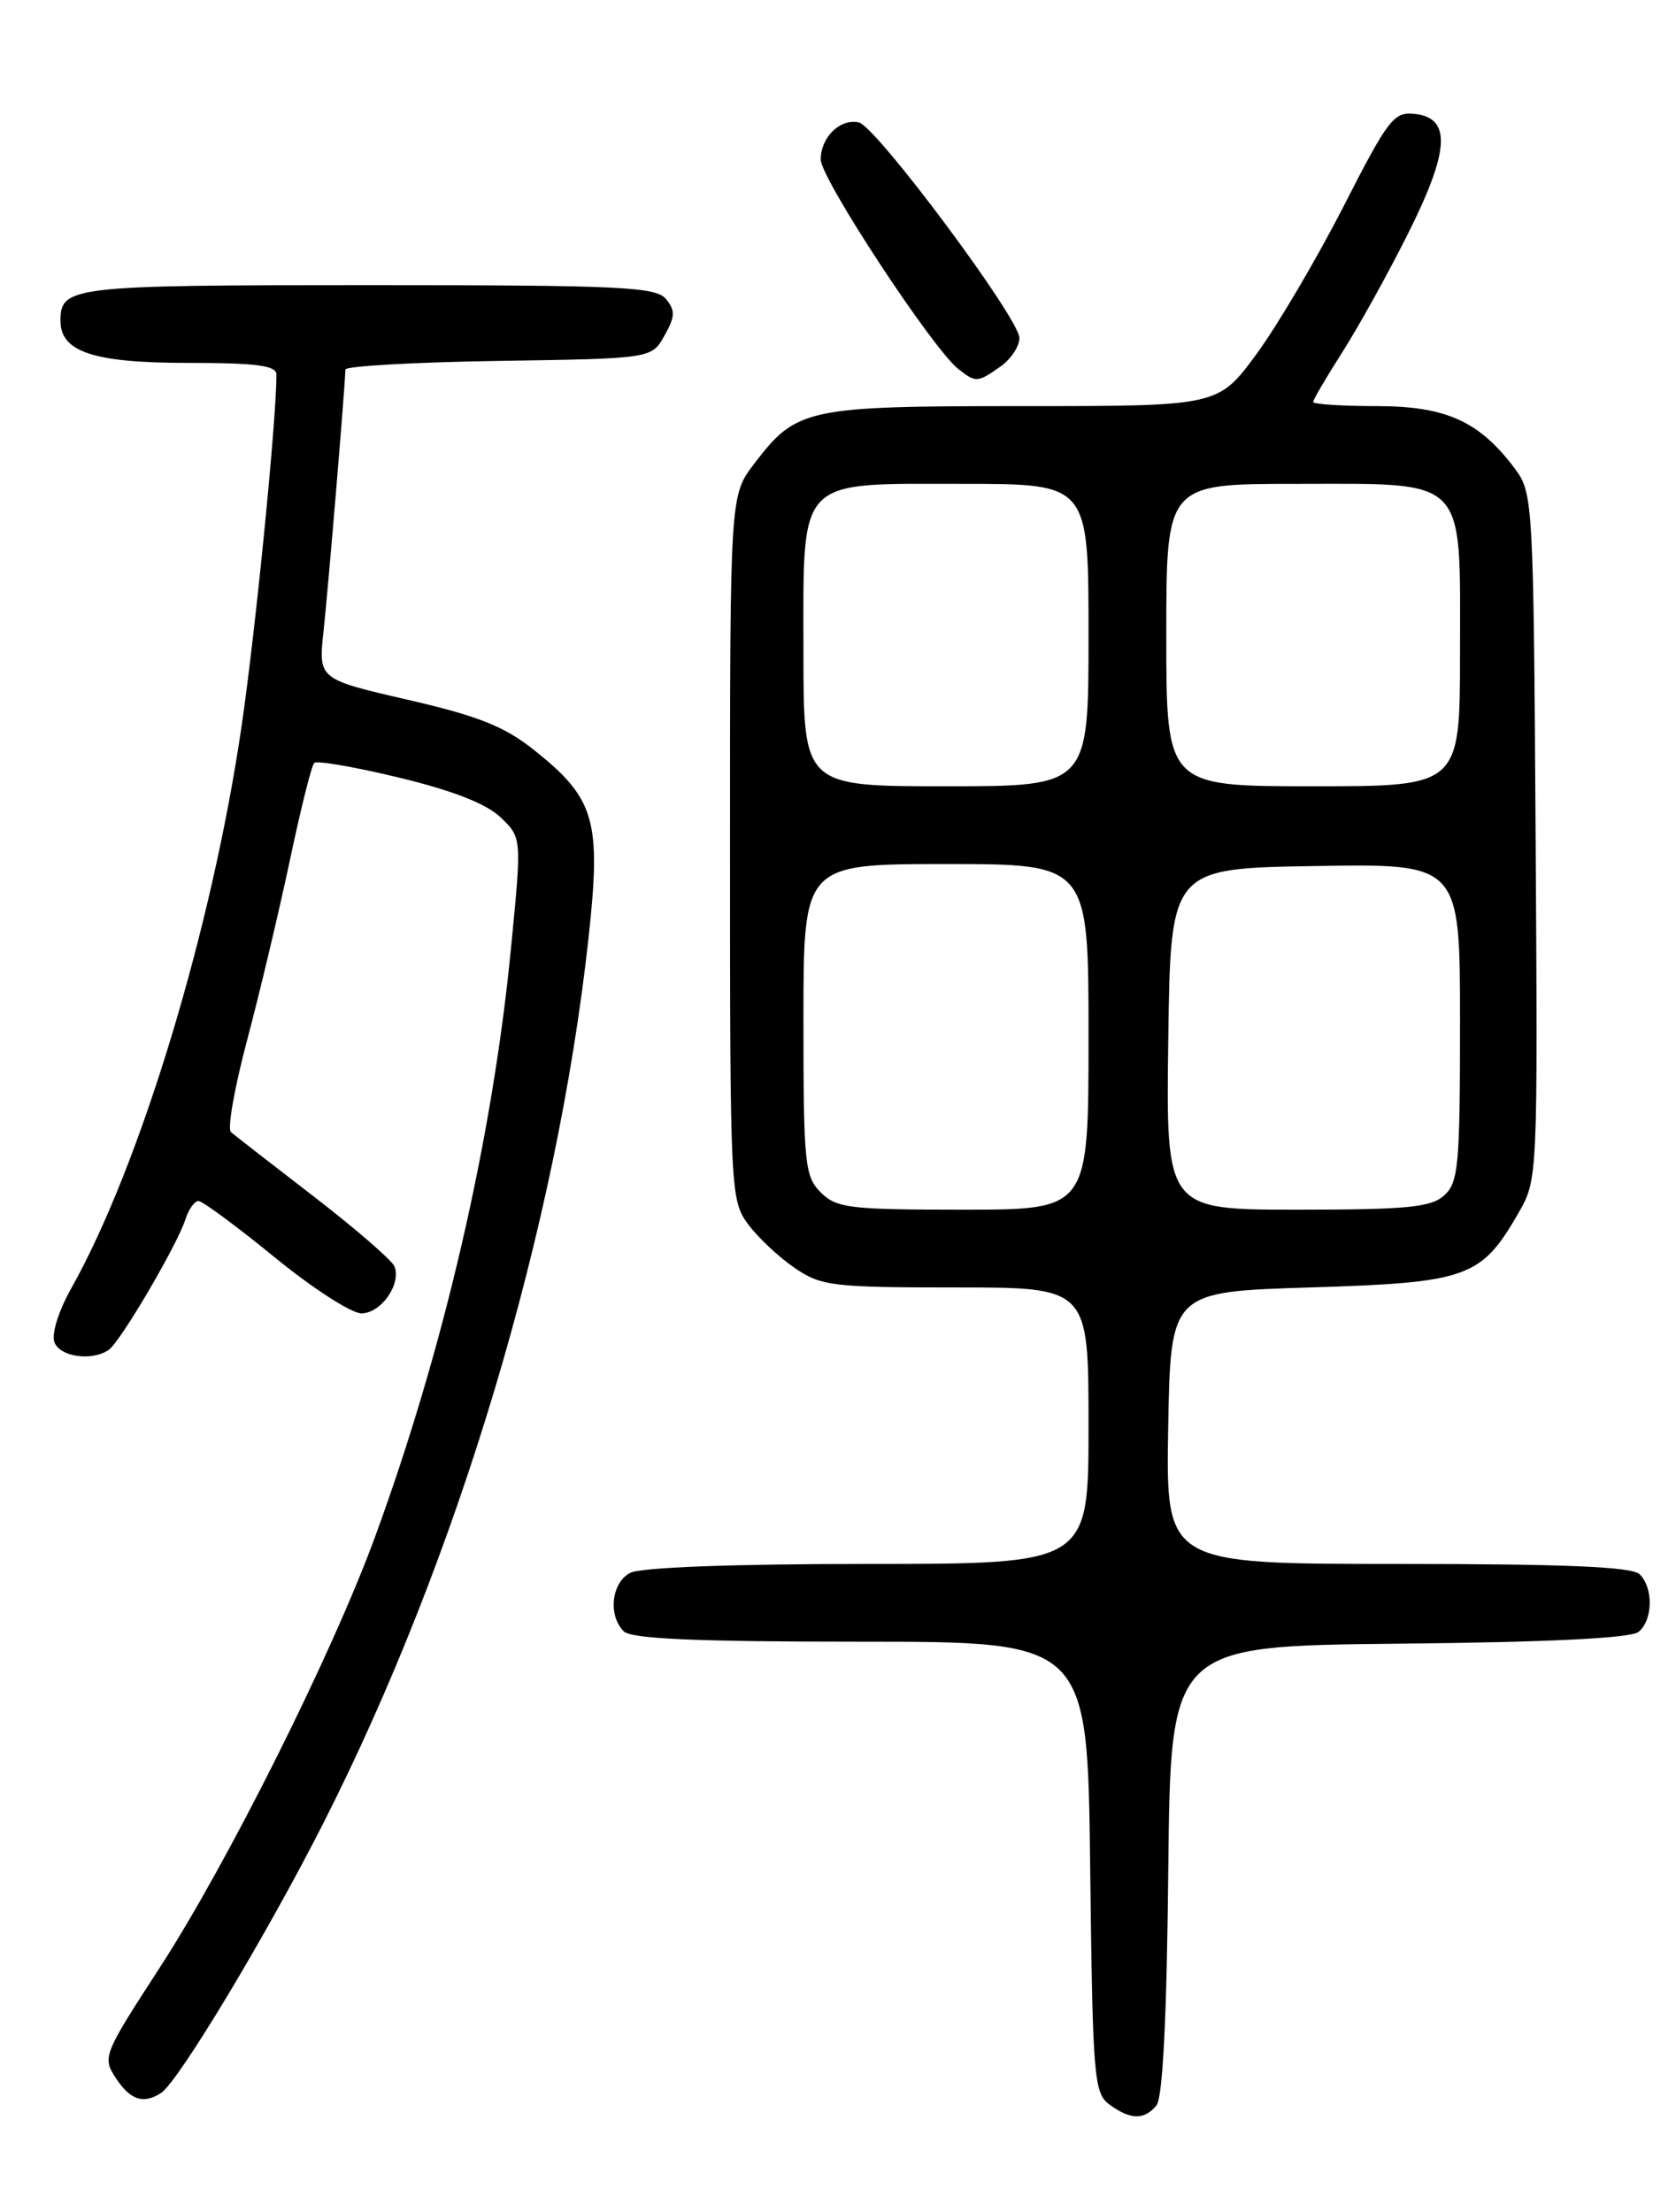 <?xml version="1.0" encoding="UTF-8" standalone="no"?>
<!DOCTYPE svg PUBLIC "-//W3C//DTD SVG 1.1//EN" "http://www.w3.org/Graphics/SVG/1.1/DTD/svg11.dtd" >
<svg xmlns="http://www.w3.org/2000/svg" xmlns:xlink="http://www.w3.org/1999/xlink" version="1.1" viewBox="0 0 194 256">
 <g >
 <path fill="currentColor"
d=" M 133.86 243.67 C 134.59 242.79 135.06 233.49 135.23 216.42 C 135.50 190.50 135.50 190.50 161.92 190.23 C 179.36 190.06 188.79 189.59 189.67 188.86 C 191.33 187.48 191.40 183.80 189.80 182.20 C 188.93 181.33 181.31 181.00 161.77 181.00 C 134.95 181.00 134.95 181.00 135.22 165.25 C 135.50 149.50 135.50 149.50 151.68 149.00 C 169.89 148.44 171.44 147.88 175.75 140.41 C 178.00 136.51 178.00 136.38 177.75 96.82 C 177.51 58.33 177.44 57.06 175.41 54.32 C 171.29 48.77 167.41 47.00 159.35 47.00 C 155.31 47.00 152.00 46.78 152.00 46.52 C 152.00 46.26 153.52 43.67 155.37 40.77 C 157.22 37.87 160.62 31.75 162.92 27.16 C 167.78 17.49 168.03 13.68 163.82 13.19 C 161.34 12.90 160.73 13.68 155.48 23.96 C 152.36 30.05 147.83 37.73 145.41 41.02 C 141.00 47.00 141.00 47.00 118.45 47.00 C 93.30 47.00 92.21 47.23 87.30 53.67 C 84.50 57.34 84.50 57.34 84.50 98.10 C 84.50 137.88 84.55 138.92 86.59 141.68 C 87.74 143.23 90.17 145.51 91.99 146.75 C 95.06 148.84 96.37 149.00 110.65 149.00 C 126.00 149.00 126.00 149.00 126.00 165.00 C 126.00 181.00 126.00 181.00 100.43 181.00 C 84.72 181.00 74.12 181.40 72.93 182.04 C 70.77 183.19 70.36 186.96 72.20 188.80 C 73.07 189.67 80.56 190.00 99.64 190.00 C 125.88 190.00 125.88 190.00 126.19 216.08 C 126.48 240.55 126.62 242.25 128.44 243.58 C 130.87 245.35 132.44 245.38 133.86 243.67 Z  M 18.64 242.23 C 20.63 240.95 30.87 223.93 37.43 211.00 C 53.03 180.24 64.43 142.18 68.12 108.59 C 69.61 94.95 68.89 92.44 61.83 86.81 C 58.39 84.07 55.38 82.87 47.17 80.98 C 36.85 78.60 36.85 78.60 37.45 73.05 C 37.98 68.21 39.94 44.76 39.98 42.77 C 39.99 42.37 47.97 41.92 57.71 41.77 C 75.43 41.50 75.43 41.50 76.91 38.85 C 78.16 36.63 78.18 35.93 77.08 34.60 C 75.92 33.19 71.73 33.00 42.58 33.00 C 8.18 33.00 7.00 33.14 7.00 37.14 C 7.00 40.73 10.85 42.00 21.72 42.00 C 29.70 42.00 32.00 42.30 32.00 43.35 C 32.00 48.60 29.60 72.83 27.97 84.00 C 24.56 107.42 16.25 134.85 8.25 149.10 C 6.77 151.73 5.94 154.40 6.30 155.35 C 6.95 157.04 10.63 157.56 12.58 156.23 C 13.91 155.34 20.52 144.08 21.46 141.13 C 21.83 139.96 22.51 139.00 22.98 139.00 C 23.44 139.00 27.40 141.93 31.78 145.50 C 36.15 149.08 40.68 152.00 41.83 152.00 C 44.09 152.00 46.46 148.65 45.67 146.58 C 45.40 145.88 41.20 142.24 36.34 138.49 C 31.48 134.75 27.15 131.38 26.73 131.02 C 26.30 130.65 27.14 125.91 28.58 120.47 C 30.03 115.03 32.25 105.69 33.52 99.72 C 34.78 93.74 36.06 88.60 36.37 88.30 C 36.67 88.00 41.09 88.76 46.21 90.00 C 52.41 91.50 56.31 93.02 57.95 94.60 C 60.40 96.95 60.40 96.95 59.15 109.72 C 57.00 131.82 51.38 156.13 43.41 177.87 C 38.44 191.44 26.33 215.65 18.46 227.77 C 11.95 237.80 11.83 238.10 13.42 240.52 C 15.08 243.05 16.60 243.55 18.64 242.23 Z  M 115.78 42.44 C 117.00 41.59 118.00 40.09 118.00 39.12 C 118.00 36.86 101.42 14.61 99.41 14.17 C 97.25 13.69 95.00 15.88 95.00 18.46 C 95.00 20.67 107.97 40.40 110.94 42.72 C 112.96 44.30 113.15 44.29 115.78 42.44 Z  M 95.00 138.00 C 93.15 136.15 93.00 134.67 93.00 118.00 C 93.00 100.00 93.00 100.00 109.50 100.00 C 126.00 100.00 126.00 100.00 126.00 120.00 C 126.00 140.00 126.00 140.00 111.50 140.00 C 98.33 140.00 96.82 139.82 95.00 138.00 Z  M 135.23 120.25 C 135.50 100.50 135.50 100.50 152.25 100.23 C 169.00 99.95 169.00 99.95 169.00 118.32 C 169.00 134.85 168.82 136.86 167.17 138.35 C 165.64 139.73 162.88 140.00 150.15 140.00 C 134.96 140.00 134.96 140.00 135.23 120.25 Z  M 93.00 75.50 C 93.00 55.01 92.06 56.00 111.50 56.00 C 126.00 56.00 126.00 56.00 126.00 73.50 C 126.00 91.00 126.00 91.00 109.50 91.00 C 93.00 91.00 93.00 91.00 93.00 75.50 Z  M 135.00 73.50 C 135.00 56.00 135.00 56.00 150.00 56.00 C 170.02 56.00 169.00 54.95 169.00 75.50 C 169.00 91.00 169.00 91.00 152.00 91.00 C 135.00 91.00 135.00 91.00 135.00 73.50 Z "/>
</g>
</svg>